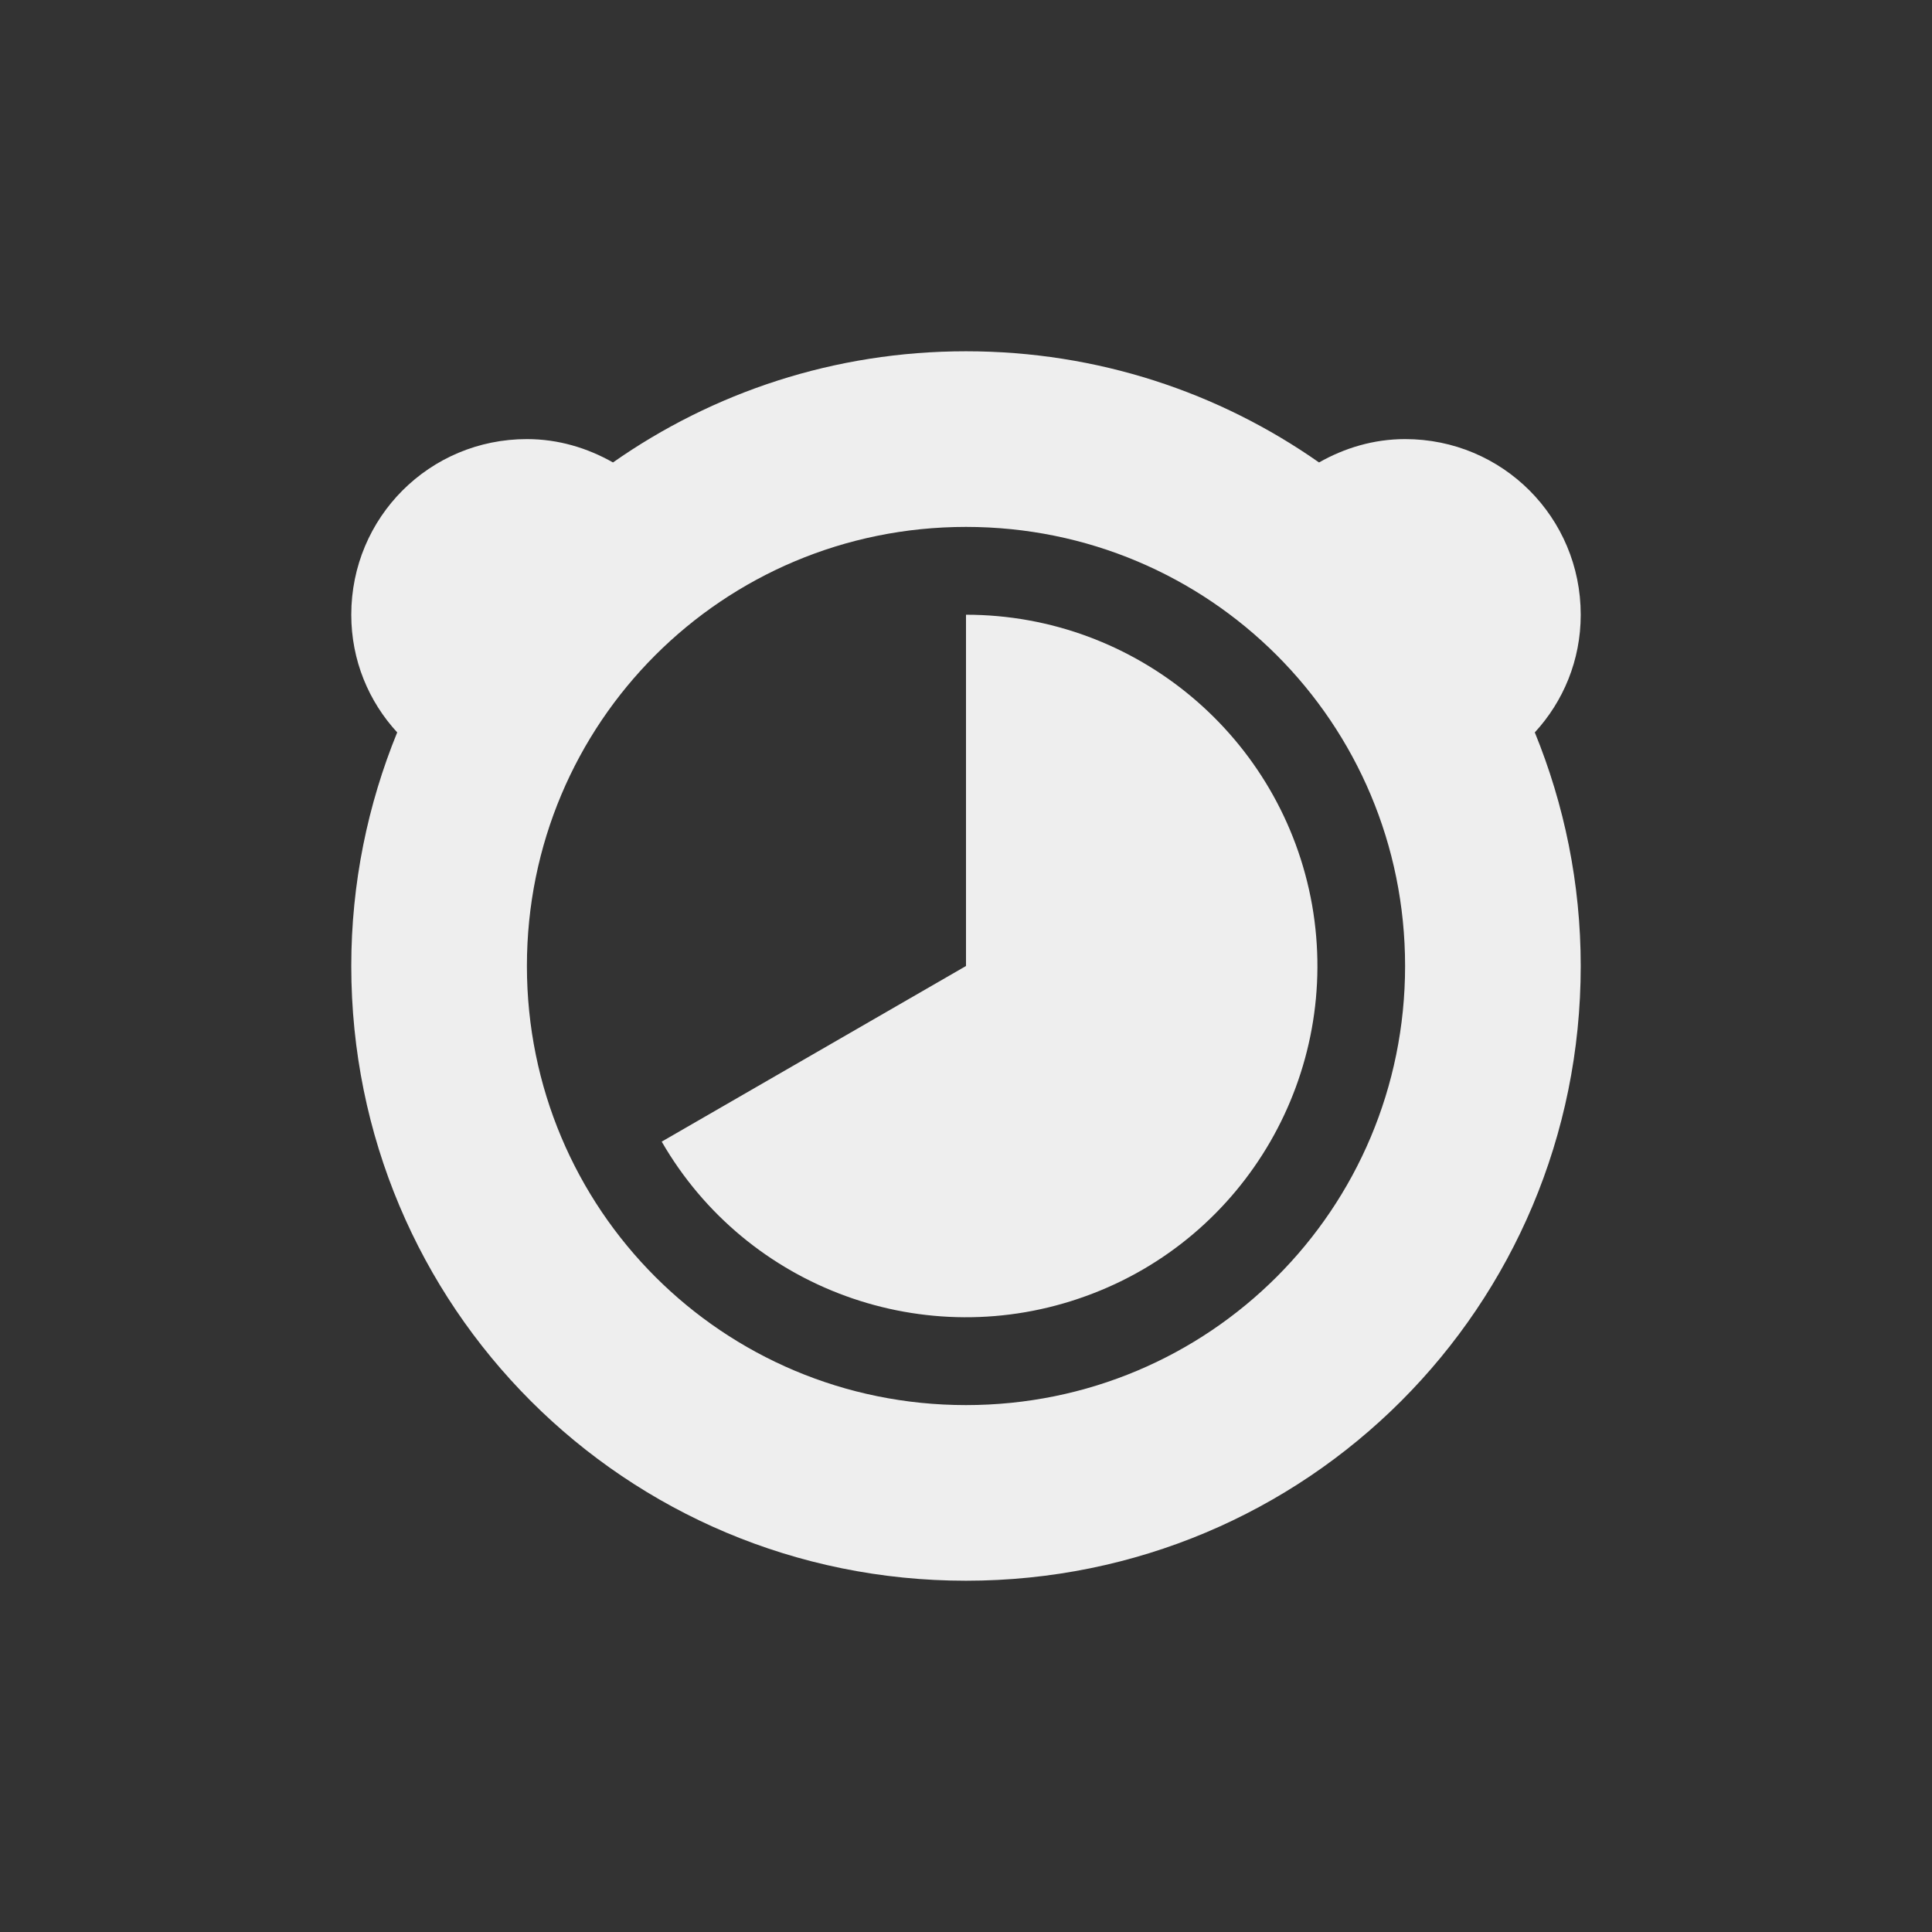 
<svg xmlns="http://www.w3.org/2000/svg" xmlns:xlink="http://www.w3.org/1999/xlink" width="22px" height="22px" viewBox="0 0 22 22" version="1.1">
<rect x="0" y="0" width="22" height="22" fill="#333333" stroke="none"/>
<g id="surface1">
<defs>
  <style id="current-color-scheme" type="text/css">
   .ColorScheme-Text { color:#eeeeee; } .ColorScheme-Highlight { color:#424242; }
  </style>
 </defs>
<path style="fill:currentColor" class="ColorScheme-Text" d="M 11 4 C 9.5 4 8.117 4.469 6.98 5.266 C 6.691 5.102 6.359 5 6 5 C 4.891 5 4 5.891 4 7 C 4 7.52 4.199 7.988 4.523 8.34 C 4.188 9.16 4 10.059 4 11 C 4 14.879 7.121 18 11 18 C 14.879 18 18 14.879 18 11 C 18 10.059 17.812 9.16 17.477 8.34 C 17.801 7.988 18 7.52 18 7 C 18 5.891 17.109 5 16 5 C 15.641 5 15.309 5.102 15.02 5.266 C 13.883 4.469 12.5 4 11 4 Z M 11 6 C 13.77 6 16 8.23 16 11 C 16 13.77 13.77 16 11 16 C 8.23 16 6 13.77 6 11 C 6 8.23 8.23 6 11 6 Z M 11 7 L 11 11 L 7.535 13 C 8.504 14.68 10.543 15.422 12.367 14.758 C 14.191 14.098 15.277 12.219 14.941 10.305 C 14.602 8.395 12.941 7 11 7 Z M 11 7 "/>
</g>
</svg>
